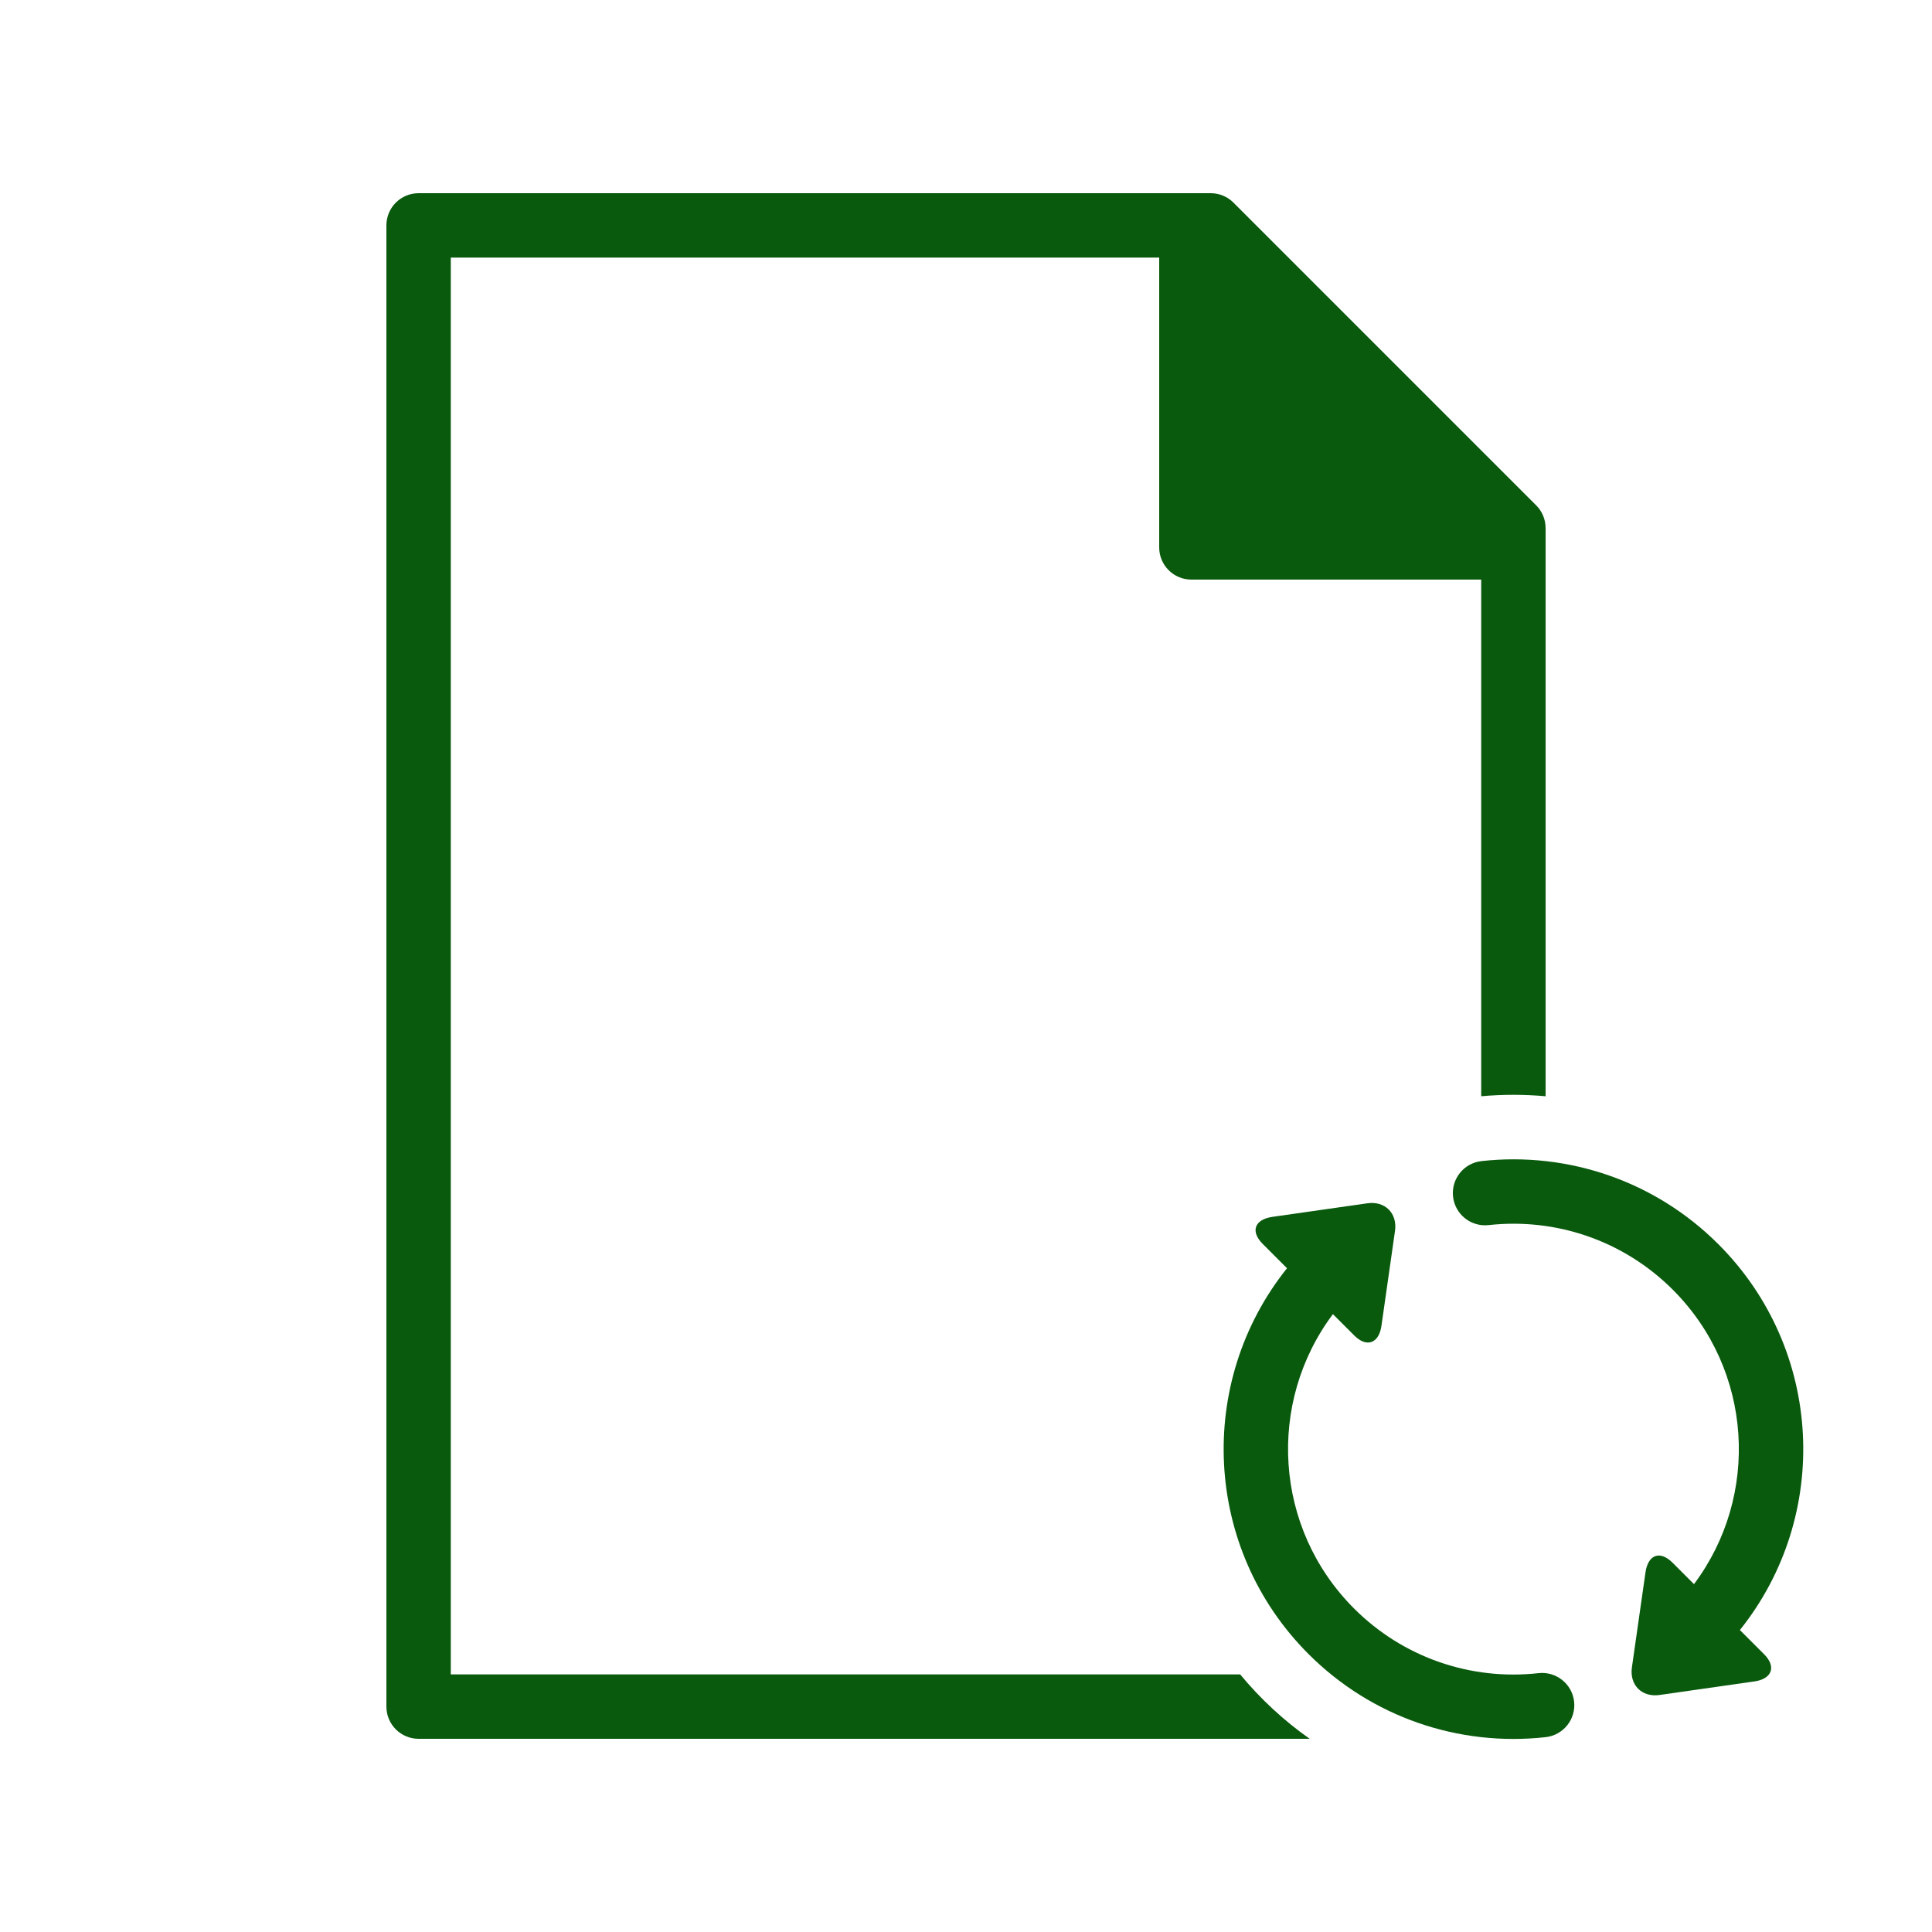 <?xml version="1.0" encoding="UTF-8" standalone="no"?>
<svg
   width="1200pt"
   height="1200pt"
   version="1.1"
   viewBox="0 0 1200 1200"
   id="svg2586"
   sodipodi:docname="noun-syncing-file-288356.svg"
   inkscape:version="1.2.2 (b0a8486541, 2022-12-01)"
   xmlns:inkscape="http://www.inkscape.org/namespaces/inkscape"
   xmlns:sodipodi="http://sodipodi.sourceforge.net/DTD/sodipodi-0.dtd"
   xmlns="http://www.w3.org/2000/svg"
   xmlns:svg="http://www.w3.org/2000/svg">
  <defs
     id="defs2590" />
  <sodipodi:namedview
     id="namedview2588"
     pagecolor="#ffffff"
     bordercolor="#666666"
     borderopacity="1.0"
     inkscape:showpageshadow="2"
     inkscape:pageopacity="0.0"
     inkscape:pagecheckerboard="0"
     inkscape:deskcolor="#d1d1d1"
     inkscape:document-units="pt"
     showgrid="false"
     inkscape:zoom="0.528125"
     inkscape:cx="748.87574"
     inkscape:cy="799.05325"
     inkscape:window-width="1920"
     inkscape:window-height="1043"
     inkscape:window-x="1920"
     inkscape:window-y="0"
     inkscape:window-maximized="1"
     inkscape:current-layer="svg2586" />
  <g
     fill-rule="evenodd"
     id="g2584"
     style="fill:#0a5a0e;fill-opacity:1">
    <path
       d="m841.04 999.08c30.488 30.492 72.527 44.82 114.58 40.141 10.98-1.223 20.867 6.688 22.09 17.664 1.223 10.977-6.688 20.867-17.664 22.09-54.008 6.012-108.12-12.434-147.29-51.609-65.516-65.516-69.969-168.96-13.367-239.64l-15.047-15.051c-7.91-7.906-5.043-15.293 6.019-16.871l58.93-8.418c10.898-1.559 18.75 6.106 17.172 17.172l-8.418 58.926c-1.559 10.898-9.137 13.762-16.875 6.023l-13.27-13.27c-41.113 54.836-36.734 132.97 13.141 182.84zm197.99-197.99c-30.457-30.461-72.438-44.793-114.45-40.156-10.98 1.211-20.863-6.707-22.074-17.688-1.211-10.977 6.707-20.859 17.688-22.07 53.953-5.953 107.98 12.492 147.12 51.629 65.512 65.512 69.969 168.96 13.363 239.64l15.051 15.047c7.738 7.738 4.875 15.316-6.023 16.875l-58.926 8.418c-11.066 1.582-18.73-6.273-17.172-17.172l8.418-58.93c1.582-11.062 8.965-13.93 16.875-6.019l13.27 13.27c41.109-54.836 36.73-132.97-13.141-182.84z"
       id="path2580"
       style="fill:#0a5a0e;fill-opacity:1" />
    <path
       d="m960 328c0-5.305-2.106-10.391-5.859-14.141l-188-188c-3.75-3.754-8.836-5.859-14.141-5.859h-492c-11.047 0-20 8.953-20 20v920c0 11.047 8.953 20 20 20h553.48c-16.125-11.355-30.656-24.824-43.191-40h-490.29v-880h440v180c0 11.047 8.953 20 20 20h180v320.9c6.586-0.594 13.258-0.898 20-0.898s13.414 0.305 20 0.898z"
       id="path2582"
       style="fill:#0a5a0e;fill-opacity:1" />
  </g>
</svg>
